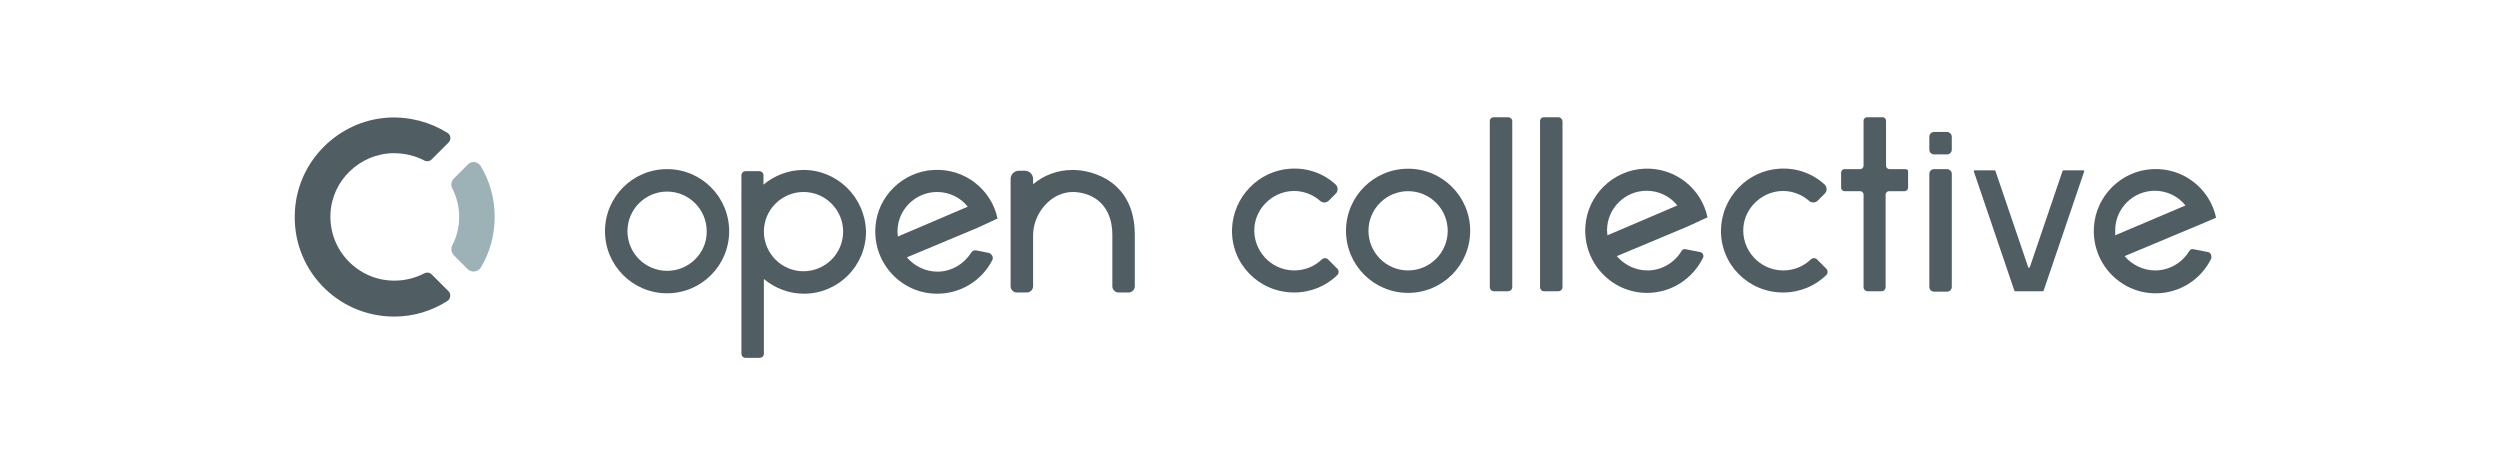 <svg xmlns="http://www.w3.org/2000/svg" xmlns:xlink="http://www.w3.org/1999/xlink" id="Layer_1" x="0" y="0" version="1.1" viewBox="0 0 612 109.9" xml:space="preserve" style="enable-background:new 0 0 612 109.9"><style type="text/css">.st0{fill:#505e63}.st1{fill:#9db2b7}</style><g><g><path d="M196.7,41.6c-3.7,0-7.2,1.4-9.8,3.6v-2.3c0-0.6-0.5-1-1-1h-3.4c-0.6,0-1,0.5-1,1v43.7c0,0.5,0.4,1,1,1h3.5 c0.5,0,1-0.4,1-1V68.3c2.6,2.2,6.1,3.6,9.8,3.6c8.4,0,15.2-6.8,15.2-15.2C211.8,48.3,205,41.6,196.7,41.6z M196.7,66.4 c-5.4,0-9.7-4.4-9.7-9.7c0-5.4,4.4-9.7,9.7-9.7c5.4,0,9.7,4.4,9.7,9.7C206.4,62.1,202,66.4,196.7,66.4z" class="st0"/><path d="M262.6,41.6c-3.7,0-7.1,1.3-9.7,3.5v-1.3c0-1.1-0.9-2-2-2h-1.5c-1.1,0-2,0.9-2,2v26.3c0,0.8,0.7,1.5,1.5,1.5 h2.5c0.8,0,1.5-0.7,1.5-1.5V57.6c0-5.4,4.4-10.6,9.7-10.6c3.5,0,9.7,1.9,9.7,10.6c0,5.1,0,10.1,0,12.5c0,0.8,0.7,1.5,1.5,1.5h2.5 c0.8,0,1.5-0.7,1.5-1.5V57.5C277.8,44.3,267.4,41.6,262.6,41.6z" class="st0"/><path d="M244.2,53.5L244.2,53.5c-1.5-7.1-8-12.3-15.6-11.9C221,42,214.8,48,214.3,55.6c-0.6,8.9,6.4,16.3,15.1,16.3 c5.9,0,11-3.3,13.5-8.2c0.4-0.7-0.1-1.6-0.9-1.8l-3-0.6c-0.5-0.1-1,0.1-1.3,0.6c-1.7,2.7-4.8,4.6-8.2,4.6c-3,0-5.7-1.4-7.5-3.5 l17.2-7.2L244.2,53.5z M219.8,57.9c0-0.4-0.1-0.8-0.1-1.2c0-5.4,4.4-9.7,9.7-9.7c3,0,5.8,1.4,7.5,3.6L219.8,57.9z" class="st0"/><path d="M163.3,41.4c-8.4,0-15.2,6.8-15.2,15.2s6.8,15.2,15.2,15.2s15.2-6.8,15.2-15.2S171.7,41.4,163.3,41.4z M163.3,66.3c-5.4,0-9.7-4.4-9.7-9.7c0-5.4,4.4-9.7,9.7-9.7c5.4,0,9.7,4.4,9.7,9.7C173.1,61.9,168.7,66.3,163.3,66.3z" class="st0"/><path d="M344.7,41.3c-8.4,0-15.2,6.8-15.2,15.2c0,8.4,6.8,15.2,15.2,15.2s15.2-6.8,15.2-15.2 C359.9,48.1,353.1,41.3,344.7,41.3z M344.7,66.2c-5.4,0-9.7-4.4-9.7-9.7c0-5.4,4.4-9.7,9.7-9.7c5.4,0,9.7,4.4,9.7,9.7 C354.4,61.8,350.1,66.2,344.7,66.2z" class="st0"/><path d="M476.6,32.3h-3.1c-0.7,0-1.2,0.5-1.2,1.2v3.1c0,0.7,0.5,1.2,1.2,1.2h3.1c0.7,0,1.2-0.5,1.2-1.2v-3.1 C477.8,32.8,477.2,32.3,476.6,32.3z" class="st0"/><path d="M540.5,61.7l-3.6-0.7c-0.4-0.1-0.8,0.1-1,0.5c-1.7,2.8-4.8,4.7-8.3,4.7c-3,0-5.7-1.4-7.5-3.5l17.2-7.2 l5.2-2.2c0,0,0,0,0,0c-1.5-7.1-8-12.3-15.6-11.9c-7.6,0.4-13.8,6.5-14.3,14.1c-0.6,8.9,6.4,16.3,15.1,16.3c6,0,11.2-3.5,13.6-8.5 C541.5,62.5,541.1,61.8,540.5,61.7z M517.8,56.4c0-5.4,4.4-9.7,9.7-9.7c3,0,5.8,1.4,7.5,3.6l-17.2,7.3 C517.8,57.2,517.8,56.8,517.8,56.4z" class="st0"/><path d="M418,53.2C418,53.2,418,53.2,418,53.2c-1.5-7.1-8-12.3-15.6-11.9c-7.6,0.4-13.8,6.5-14.3,14.1 c-0.6,8.9,6.4,16.3,15.1,16.3c6,0,11.2-3.5,13.7-8.6c0.3-0.6-0.1-1.3-0.7-1.4l-3.6-0.7c-0.4-0.1-0.8,0.1-1,0.5 c-1.7,2.8-4.8,4.7-8.3,4.7c-3,0-5.7-1.4-7.5-3.5l17.2-7.2L418,53.2z M393.5,57.6c0-0.4-0.1-0.8-0.1-1.2c0-5.4,4.4-9.7,9.7-9.7 c3,0,5.8,1.4,7.5,3.6L393.5,57.6z" class="st0"/><path d="M369.2,28.7h-3.6c-0.5,0-0.9,0.4-0.9,0.9v40.7c0,0.5,0.4,1,1,1h3.5c0.5,0,1-0.4,1-1V29.6 C370.2,29.1,369.7,28.7,369.2,28.7z" class="st0"/><path d="M381.5,28.7h-3.6c-0.5,0-0.9,0.4-0.9,0.9v40.7c0,0.5,0.4,1,1,1h3.5c0.5,0,1-0.4,1-1V29.6 C382.4,29.1,382,28.7,381.5,28.7z" class="st0"/><path d="M476.6,41.4h-3.1c-0.7,0-1.2,0.5-1.2,1.2v27.6c0,0.7,0.5,1.2,1.2,1.2h3.1c0.7,0,1.2-0.5,1.2-1.2V42.5 C477.8,41.9,477.2,41.4,476.6,41.4z" class="st0"/><path d="M466.4,41.4h-3.9c-0.4,0-0.8-0.4-0.8-0.8V29.5c0-0.4-0.4-0.8-0.8-0.8H457c-0.4,0-0.8,0.4-0.8,0.8v11.1 c0,0.4-0.4,0.8-0.8,0.8h-3.9c-0.4,0-0.8,0.4-0.8,0.8V46c0,0.4,0.4,0.8,0.8,0.8h3.9c0.4,0,0.8,0.4,0.8,0.8v22.7c0,0.6,0.5,1,1,1 h3.4c0.6,0,1-0.5,1-1V47.6c0-0.4,0.4-0.8,0.8-0.8h3.9c0.4,0,0.8-0.4,0.8-0.8v-3.9C467.2,41.7,466.9,41.4,466.4,41.4z" class="st0"/><path d="M444.8,63.5c-0.4-0.4-1.1-0.4-1.5,0c-1.8,1.7-4.1,2.7-6.8,2.7c-5.7,0-10.3-5-9.7-10.8 c0.5-4.5,4.2-8.1,8.7-8.6c2.8-0.3,5.5,0.7,7.4,2.4c0.6,0.5,1.5,0.5,2.1-0.1l1.7-1.7c0.6-0.6,0.6-1.6,0-2.2 c-2.9-2.7-6.9-4.2-11.2-3.9c-7.7,0.5-13.9,6.9-14.2,14.7c-0.3,8.6,6.6,15.6,15.2,15.6c4.1,0,7.9-1.6,10.6-4.3 c0.4-0.4,0.4-1.1,0-1.5L444.8,63.5z" class="st0"/><path d="M325.1,63.5c-0.4-0.4-1.1-0.4-1.5,0c-1.8,1.7-4.1,2.7-6.8,2.7c-5.7,0-10.3-5-9.7-10.8 c0.5-4.5,4.2-8.1,8.7-8.6c2.8-0.3,5.5,0.7,7.4,2.4c0.6,0.5,1.5,0.5,2.1-0.1l1.7-1.7c0.6-0.6,0.6-1.6,0-2.2 c-2.9-2.7-6.9-4.2-11.2-3.9c-7.7,0.5-13.9,6.9-14.2,14.7c-0.3,8.6,6.6,15.6,15.2,15.6c4.1,0,7.9-1.6,10.6-4.3 c0.4-0.4,0.4-1.1,0-1.5L325.1,63.5z" class="st0"/><path d="M510,41.7h-4.9c-0.1,0-0.2,0.1-0.2,0.2l-8,23.5c-0.1,0.2-0.4,0.2-0.4,0l-8-23.5c0-0.1-0.1-0.2-0.2-0.2h-4.9 c-0.2,0-0.3,0.2-0.2,0.3l9.9,29.1c0,0.1,0.1,0.2,0.2,0.2h6.8c0.1,0,0.2-0.1,0.2-0.2l9.9-29.1C510.3,41.9,510.2,41.7,510,41.7z" class="st0"/></g><g><path d="M112.4,53.1c0,2.5-0.6,4.9-1.7,7c-0.4,0.8-0.2,1.7,0.4,2.4l3.4,3.4c0.9,0.9,2.5,0.7,3.2-0.4 c2.2-3.6,3.4-7.9,3.4-12.4c0-4.5-1.2-8.8-3.4-12.4c-0.7-1.2-2.3-1.4-3.2-0.4l-3.4,3.4c-0.6,0.6-0.8,1.6-0.4,2.4 C111.8,48.2,112.4,50.6,112.4,53.1z" class="st1"/></g><g><defs><path id="SVGID_1_" d="M96.5,68.7c-8.8,0-16-7.4-15.6-16.3c0.3-8.2,7.2-14.8,15.4-14.9c2.7,0,5.3,0.6,7.6,1.8 c0.6,0.3,1.3,0.2,1.8-0.3l4.1-4.1c0.7-0.7,0.6-1.9-0.3-2.4c-4.2-2.6-9.2-4-14.6-3.7c-12.1,0.8-22,10.6-22.7,22.8 c-0.9,14.2,10.3,25.9,24.3,25.9c4.8,0,9.2-1.4,13-3.8c0.8-0.5,1-1.7,0.3-2.4l-4.1-4.1c-0.5-0.5-1.2-0.6-1.8-0.3 C101.6,68.1,99.1,68.7,96.5,68.7z"/></defs><use xlink:href="#SVGID_1_" style="overflow:visible;fill:#505e63"/><clipPath id="SVGID_2_"><use xlink:href="#SVGID_1_" style="overflow:visible"/></clipPath></g></g></svg>